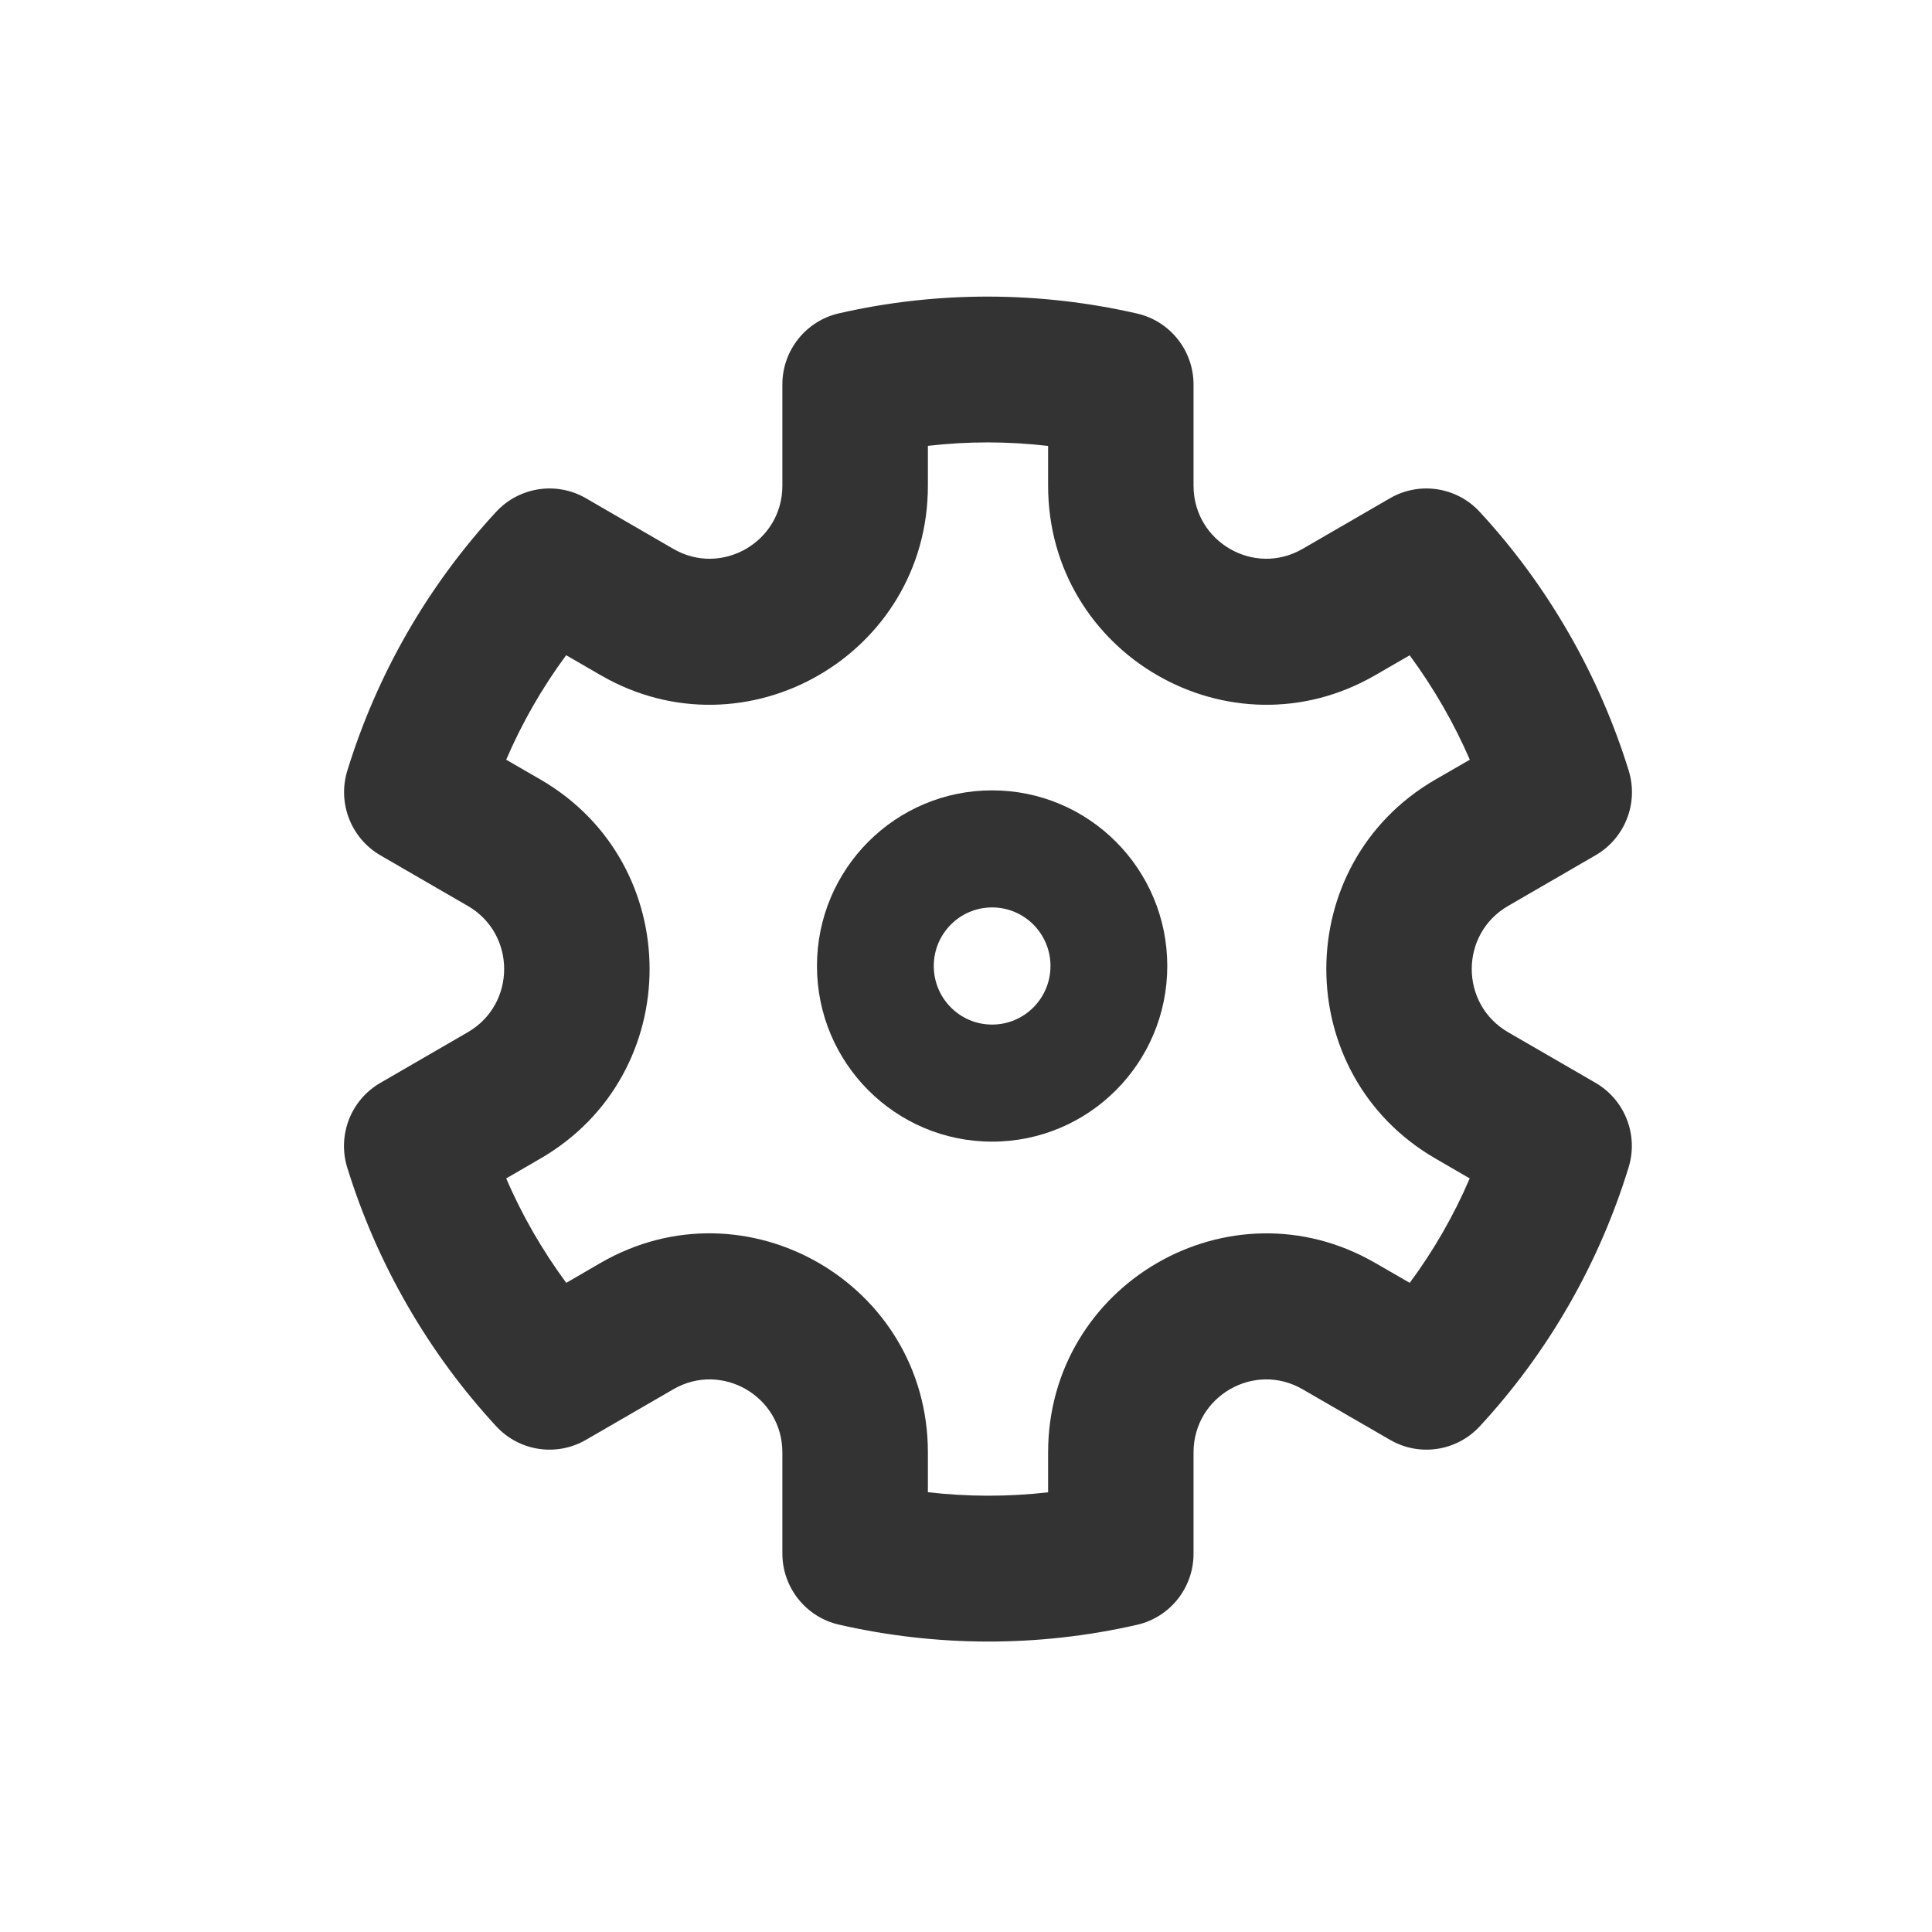 <svg width="22" height="22" viewBox="0 0 22 22" fill="none" xmlns="http://www.w3.org/2000/svg">
<path fill-rule="evenodd" clip-rule="evenodd" d="M11.297 10.333C10.93 10.333 10.633 10.632 10.633 11C10.633 11.368 10.93 11.667 11.297 11.667C11.665 11.667 11.962 11.368 11.962 11C11.962 10.632 11.665 10.333 11.297 10.333ZM9.303 11C9.303 9.895 10.196 9 11.297 9C12.399 9 13.292 9.895 13.292 11C13.292 12.105 12.399 13 11.297 13C10.196 13 9.303 12.105 9.303 11Z" fill="#333333"/>
<path fill-rule="evenodd" clip-rule="evenodd" d="M8.909 4.377C8.909 3.99 9.177 3.654 9.553 3.568C10.685 3.309 11.845 3.318 12.947 3.57C13.324 3.656 13.591 3.992 13.591 4.379L13.591 5.531C13.591 6.17 14.281 6.57 14.833 6.25L15.829 5.673C16.163 5.48 16.588 5.544 16.85 5.829C17.231 6.241 17.571 6.701 17.862 7.207C18.153 7.712 18.38 8.238 18.546 8.774C18.661 9.145 18.504 9.545 18.169 9.739L17.173 10.316C16.621 10.635 16.621 11.434 17.173 11.754L18.168 12.33C18.503 12.524 18.659 12.924 18.545 13.294C18.212 14.377 17.639 15.389 16.85 16.242C16.587 16.526 16.163 16.59 15.829 16.396L14.833 15.82C14.281 15.5 13.591 15.9 13.591 16.539L13.591 17.692C13.591 18.08 13.324 18.416 12.947 18.502C11.815 18.761 10.655 18.752 9.553 18.5C9.177 18.414 8.909 18.078 8.909 17.69L8.909 16.539C8.909 15.9 8.219 15.5 7.667 15.82L6.672 16.396C6.337 16.59 5.913 16.526 5.65 16.241C5.27 15.829 4.929 15.369 4.638 14.863C4.347 14.358 4.12 13.832 3.954 13.295C3.84 12.925 3.996 12.524 4.331 12.331L5.327 11.754C5.879 11.434 5.879 10.635 5.327 10.316L4.332 9.74C3.998 9.546 3.841 9.146 3.955 8.776C4.288 7.693 4.861 6.681 5.65 5.828C5.913 5.544 6.337 5.48 6.671 5.673L7.667 6.25C8.219 6.57 8.909 6.17 8.909 5.531L8.909 4.377ZM10.566 5.077L10.566 5.531C10.566 7.449 8.495 8.647 6.839 7.688L6.447 7.461C6.173 7.832 5.944 8.232 5.764 8.651L6.155 8.877C7.811 9.836 7.811 12.233 6.155 13.192L5.764 13.419C5.854 13.627 5.956 13.832 6.072 14.033C6.188 14.234 6.314 14.426 6.448 14.608L6.839 14.381C8.495 13.423 10.566 14.621 10.566 16.539L10.566 16.992C11.018 17.044 11.477 17.046 11.935 16.993L11.935 16.539C11.935 14.621 14.005 13.423 15.661 14.382L16.053 14.608C16.327 14.238 16.556 13.838 16.736 13.419L16.345 13.192C14.689 12.233 14.689 9.836 16.345 8.877L16.737 8.651C16.647 8.443 16.544 8.238 16.428 8.037C16.312 7.836 16.186 7.644 16.052 7.462L15.661 7.688C14.005 8.647 11.935 7.449 11.935 5.531L11.935 5.078C11.482 5.025 11.023 5.024 10.566 5.077Z" fill="#333333"/>
</svg>
